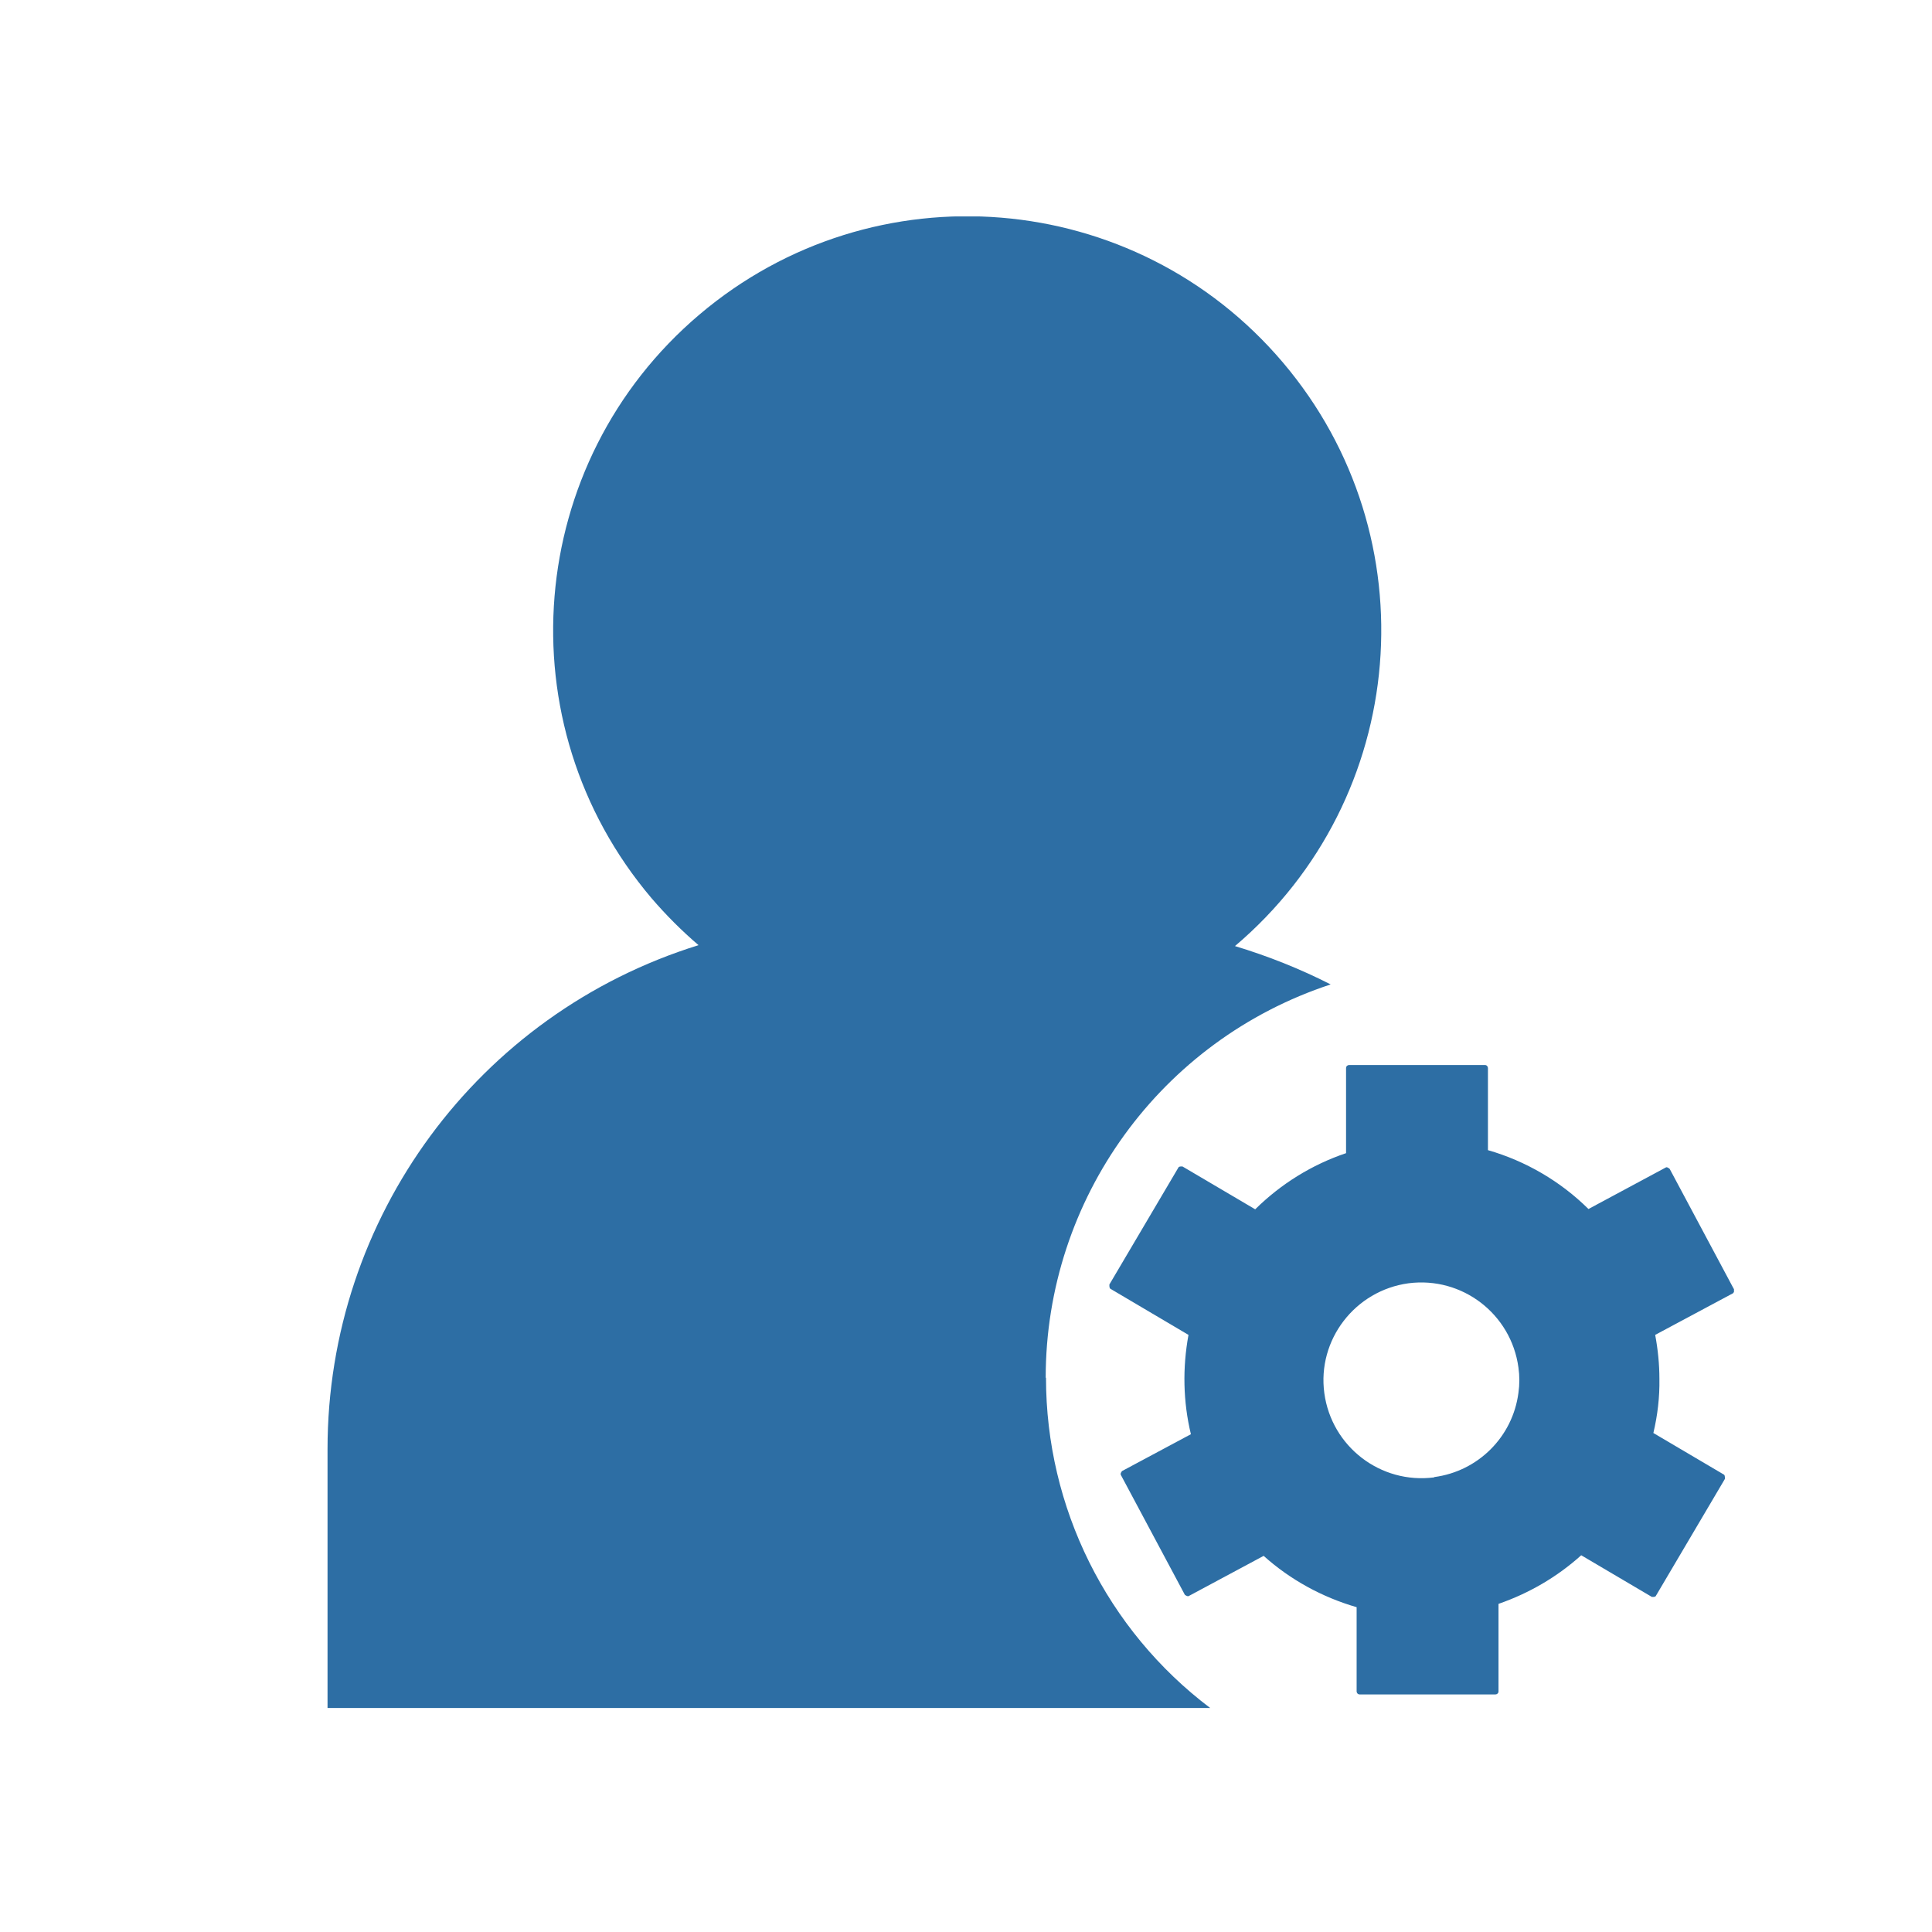 <?xml version="1.0" encoding="UTF-8"?><svg id="a" xmlns="http://www.w3.org/2000/svg" xmlns:xlink="http://www.w3.org/1999/xlink" viewBox="0 0 64 64"><defs><style>.h{fill:#2d6ea4;}.i{clip-path:url(#d);}.j{fill:none;}</style><clipPath id="d"><rect class="j" x="10.85" y="7.17" width="46.59" height="49.41"/></clipPath></defs><g id="b" transform="translate(0)"><g id="c" transform="translate(0 0)"><g class="i"><g id="e" transform="translate(0 0)"><path id="f" class="h" d="M57.43,42.69l-2.12-3.97s-.08-.07-.12-.05h0l-2.57,1.38c-.93-.92-2.08-1.59-3.33-1.95v-2.72c0-.05-.04-.1-.1-.1h-4.5c-.05,0-.1,.04-.1,.1h0v2.82c-1.13,.38-2.16,1.02-3.01,1.86l-2.41-1.42s-.11-.01-.13,.03l-2.29,3.88s-.01,.11,.03,.14h0l2.59,1.53c-.2,1.09-.18,2.21,.08,3.29l-2.28,1.22s-.07,.08-.04,.13h0l2.12,3.97s.09,.07,.13,.04l2.48-1.33c.88,.79,1.94,1.37,3.08,1.7v2.79c0,.05,.04,.1,.1,.1h4.5c.05,0,.1-.04,.1-.1h0v-2.9c1.01-.35,1.94-.89,2.74-1.61l2.34,1.38s.11,.01,.13-.03l2.29-3.88s.01-.11-.03-.14l-2.34-1.38c.14-.59,.21-1.19,.2-1.79,0-.49-.05-.98-.14-1.46l2.58-1.38s.07-.08,.04-.13h0m-9.94,6.23c-1.78,.23-3.4-1.02-3.64-2.79s1.02-3.4,2.79-3.64c1.78-.23,3.4,1.02,3.64,2.79,.04,.28,.04,.56,0,.84-.19,1.46-1.34,2.6-2.79,2.79"/><path id="g" class="h" d="M34.64,45.64c0-5.93,3.81-11.18,9.44-13.03-1.02-.52-2.08-.94-3.17-1.27,5.78-4.9,6.49-13.55,1.59-19.33-4.9-5.78-13.55-6.49-19.33-1.59-5.78,4.9-6.49,13.55-1.59,19.33,.48,.56,1,1.08,1.56,1.56-7.31,2.27-12.29,9.03-12.29,16.69v8.58h29.24c-3.43-2.59-5.44-6.64-5.44-10.94"/></g></g></g></g></svg>